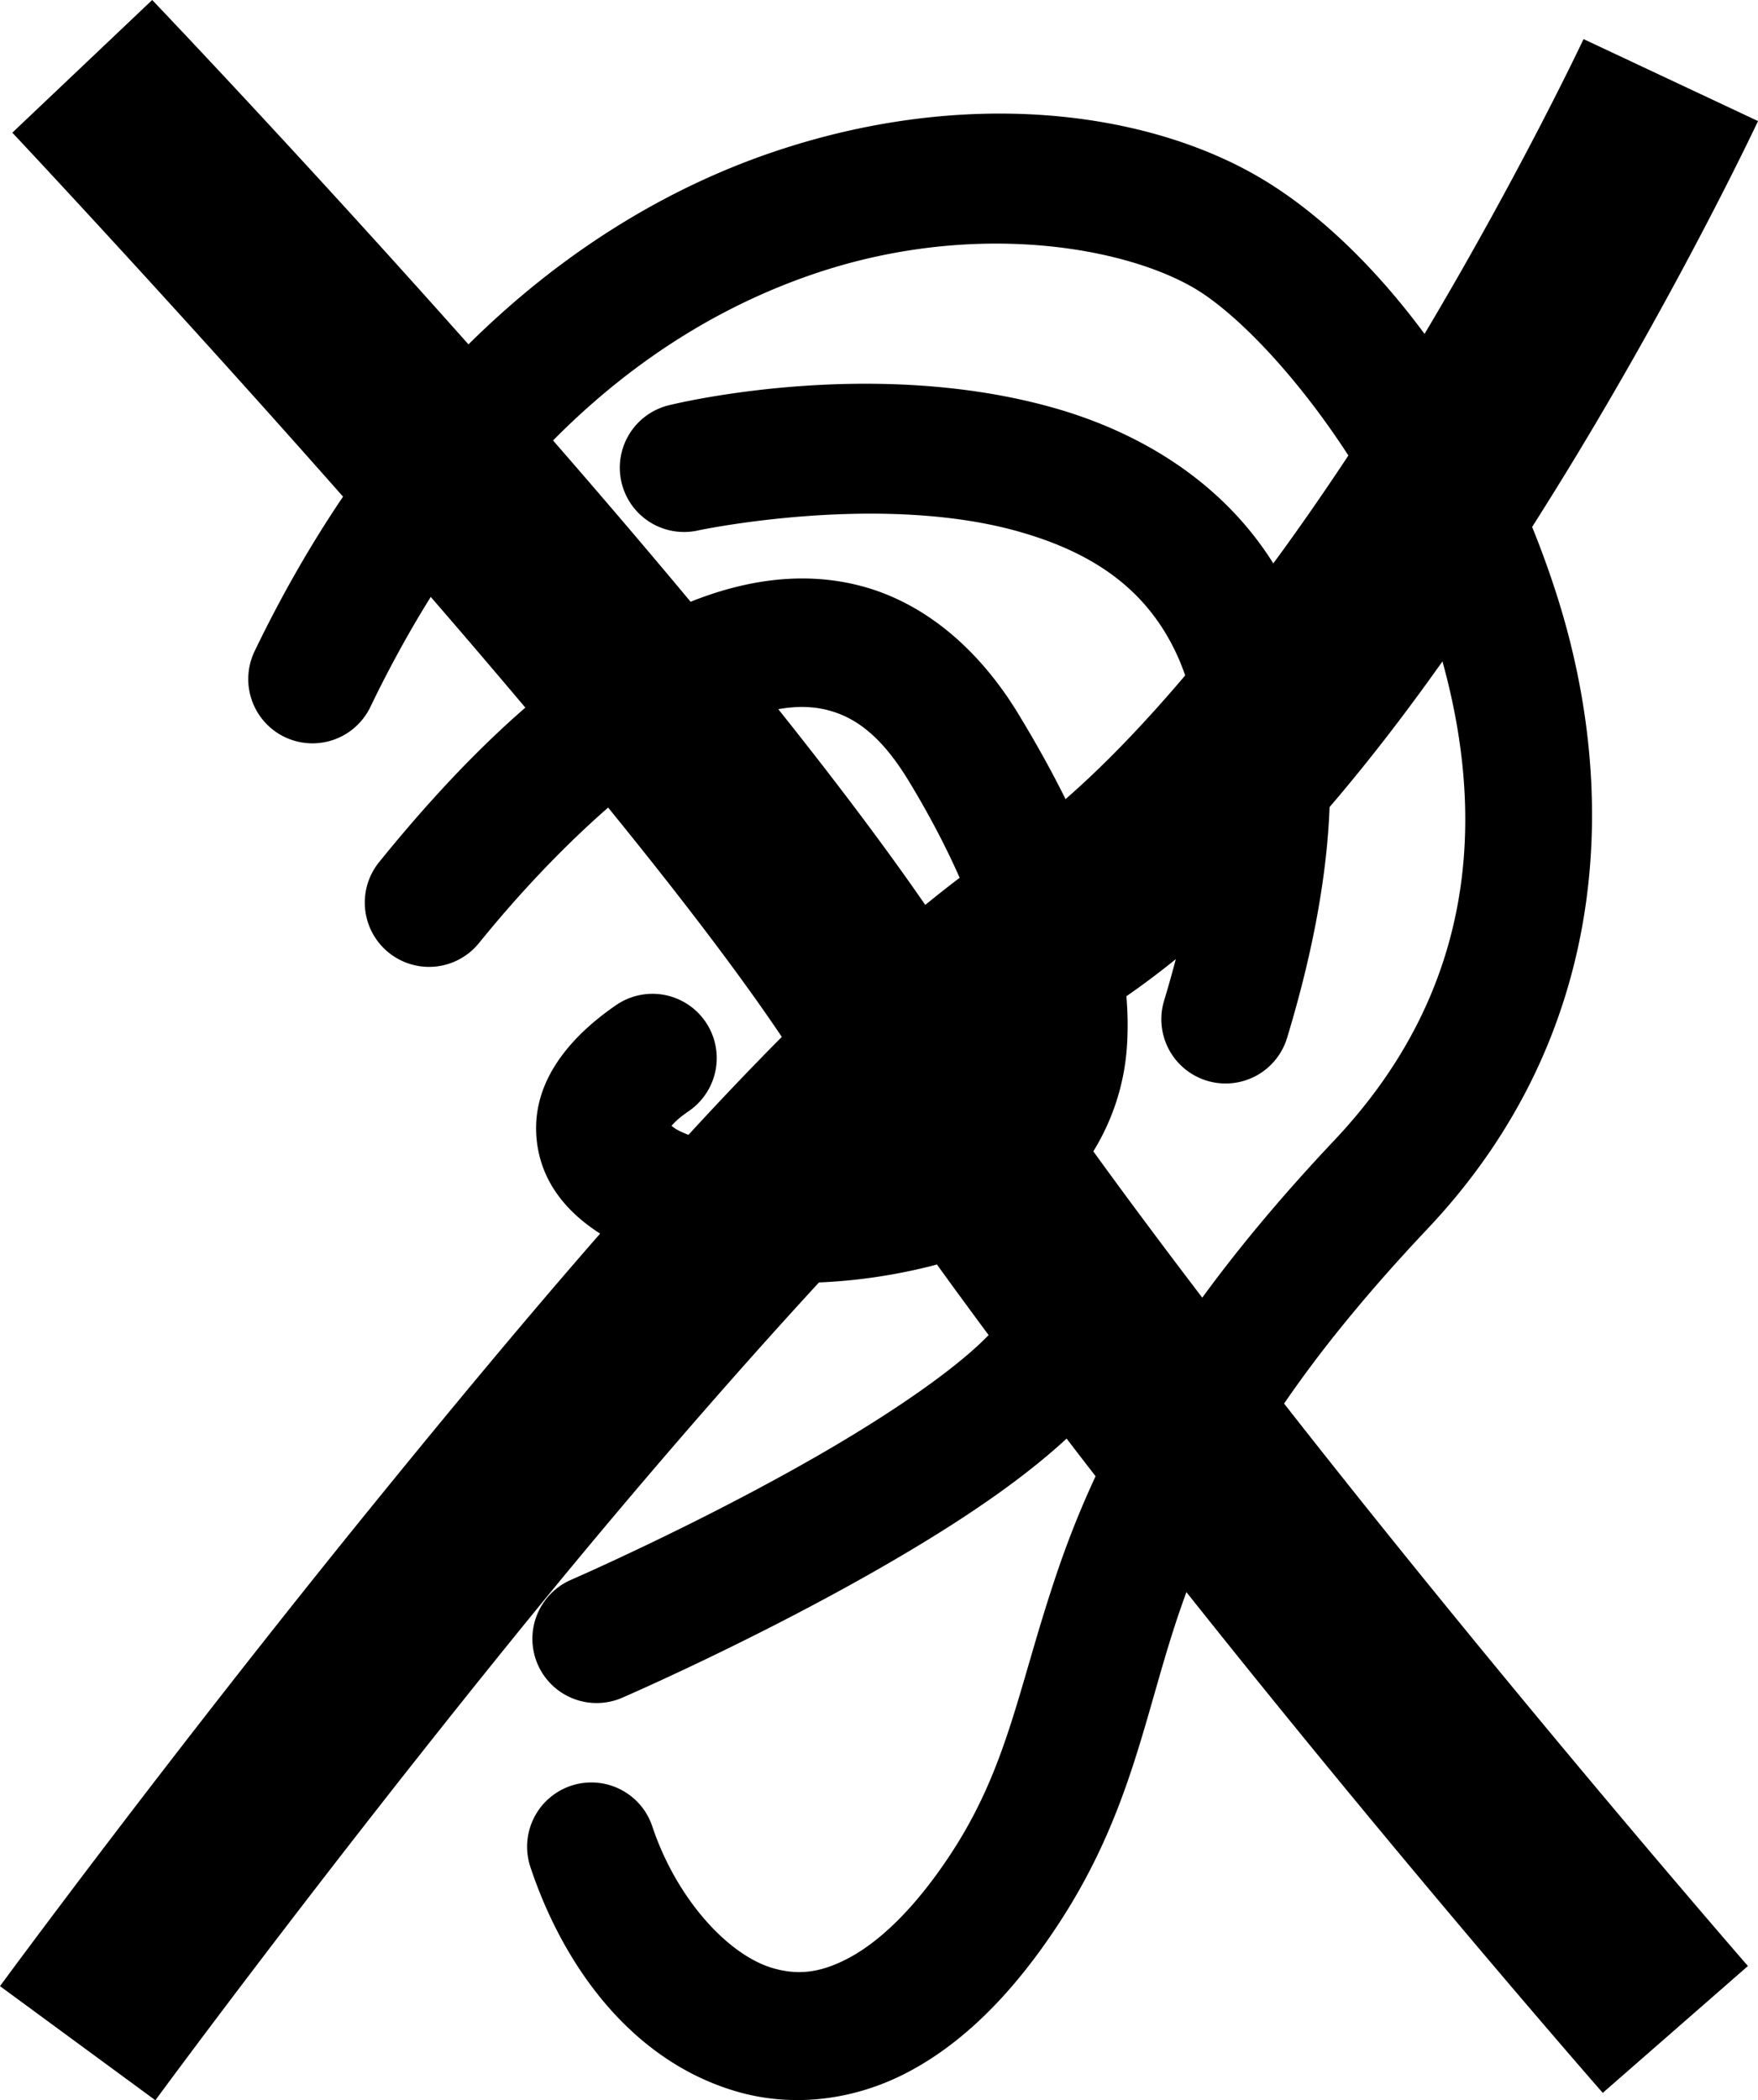 <?xml version="1.0" encoding="UTF-8" standalone="no"?>
<svg
   xmlns:dc="http://purl.org/dc/elements/1.1/"
   xmlns:cc="http://creativecommons.org/ns#"
   xmlns:rdf="http://www.w3.org/1999/02/22-rdf-syntax-ns#"
   xmlns:svg="http://www.w3.org/2000/svg"
   xmlns="http://www.w3.org/2000/svg"
   xmlns:sodipodi="http://sodipodi.sourceforge.net/DTD/sodipodi-0.dtd"
   xmlns:inkscape="http://www.inkscape.org/namespaces/inkscape"
   sodipodi:docname="deafened.svg"
   inkscape:version="1.0 (4035a4fb49, 2020-05-01)"
   id="svg895"
   version="1.1"
   viewBox="0 0 136.81 163.371"
   height="163.371mm"
   width="136.81mm">
  <defs
     id="defs889" />
  <sodipodi:namedview
     inkscape:window-maximized="1"
     inkscape:window-y="-8"
     inkscape:window-x="1672"
     inkscape:window-height="1017"
     inkscape:window-width="1920"
     showgrid="false"
     inkscape:document-rotation="0"
     inkscape:current-layer="layer1"
     inkscape:document-units="mm"
     inkscape:cy="699.7657"
     inkscape:cx="530.22606"
     inkscape:zoom="0.49497475"
     inkscape:pageshadow="2"
     inkscape:pageopacity="0.0"
     borderopacity="1.0"
     bordercolor="#666666"
     pagecolor="#ffffff"
     id="base" />
  <g
     id="layer1"
     inkscape:groupmode="layer"
     inkscape:label="Layer 1">
    <path
       d="M 11.844,0 0.959,10.32 c 0,0 12.017,12.781 25.737,28.312 -2.447,3.62 -4.756,7.613 -6.88,12.019 a 5,5 0 0 0 2.332,6.676 5,5 0 0 0 6.673,-2.332 c 1.493,-3.097 3.066,-5.944 4.701,-8.563 2.473,2.855 4.943,5.742 7.36,8.611 -4.097,3.559 -7.908,7.731 -11.379,12.019 a 5,5 0 0 0 0.741,7.034 5,5 0 0 0 7.033,-0.741 c 3.118,-3.852 6.591,-7.517 10.049,-10.537 5.358,6.585 10.117,12.776 13.516,17.84 -2.392,2.405 -4.821,4.96 -7.266,7.618 -0.228,-0.088 -0.44,-0.18 -0.635,-0.273 -0.433,-0.208 -0.488,-0.29 -0.684,-0.43 0.254,-0.269 0.478,-0.548 1.351,-1.148 a 5,5 0 0 0 1.289,-6.953 5,5 0 0 0 -6.953,-1.287 c -3.747,2.576 -6.595,6.079 -6.186,10.402 0.326,3.451 2.476,5.791 4.944,7.371 -5.883,6.732 -11.761,13.829 -17.372,20.727 C 13.133,136.601 0,154.494 0,154.494 l 12.092,8.877 c 0,0 12.948,-17.638 28.877,-37.22 7.231,-8.89 15.242,-18.227 22.766,-26.395 2.835,-0.117 5.754,-0.532 8.666,-1.26 0.172,-0.043 0.341,-0.091 0.511,-0.137 1.313,1.819 2.66,3.654 4.025,5.494 -0.381,0.388 -0.806,0.794 -1.28,1.212 -2.942,2.59 -7.491,5.57 -12.153,8.244 -9.324,5.348 -19.06,9.578 -19.06,9.578 a 5,5 0 0 0 -2.6,6.576 5,5 0 0 0 6.574,2.599 c 0,0 10.108,-4.37 20.061,-10.078 4.976,-2.854 9.924,-6.015 13.785,-9.414 0.251,-0.221 0.498,-0.443 0.74,-0.667 0.749,0.978 1.501,1.954 2.255,2.928 -1.231,2.645 -2.196,5.131 -2.995,7.483 -3.005,8.847 -3.775,15.026 -8.24,21.844 -2.966,4.53 -5.798,7.021 -8.076,8.203 -2.278,1.182 -3.974,1.243 -5.735,0.752 -3.522,-0.983 -7.572,-5.411 -9.449,-11.043 a 5,5 0 0 0 -6.325,-3.162 5,5 0 0 0 -3.162,6.324 c 2.658,7.975 8.107,15.241 16.247,17.514 4.07,1.136 8.744,0.716 13.029,-1.508 4.285,-2.224 8.208,-6.061 11.836,-11.601 5.661,-8.645 6.672,-16.242 9.344,-24.108 0.189,-0.556 0.388,-1.118 0.595,-1.685 16.841,21.196 32.401,38.953 32.401,38.953 l 11.297,-9.867 c 0,0 -18.164,-20.865 -36.096,-43.751 2.75,-4.02 6.345,-8.493 11.18,-13.613 14.181,-15.016 14.923,-33.805 10.109,-49.066 -0.594,-1.885 -1.26,-3.723 -1.986,-5.509 0.831,-1.313 1.649,-2.619 2.44,-3.905 9.12,-14.844 15.139,-27.668 15.139,-27.668 L 123.234,3.041 c 0,0 -4.848,10.303 -12.374,22.932 C 106.831,20.528 102.311,16.285 97.884,13.723 92.373,10.532 84.912,8.636 76.5,8.852 71.452,8.981 66.061,9.871 60.545,11.697 52.405,14.391 44.083,19.239 36.457,26.788 23.072,11.744 11.844,0 11.844,0 Z m 65.96,18.95 c 6.38,0.045 11.777,1.521 15.069,3.427 3.208,1.857 7.929,6.68 12.06,13.055 -1.864,2.819 -3.821,5.644 -5.842,8.393 C 95.008,37.322 88.536,33.599 82.135,31.763 78.514,30.725 74.826,30.191 71.332,29.972 60.849,29.317 52.102,31.512 52.102,31.512 a 5,5 0 0 0 -3.737,6.002 5,5 0 0 0 6.002,3.738 c 0,0 14.122,-2.997 25.01,0.125 5.444,1.561 9.719,4.254 12.148,9.412 0.257,0.545 0.493,1.129 0.708,1.75 -3.116,3.672 -6.262,6.969 -9.312,9.622 -1.079,-2.181 -2.314,-4.396 -3.683,-6.646 -3.126,-5.136 -7.343,-8.606 -12.113,-9.902 -1.193,-0.324 -2.391,-0.513 -3.588,-0.584 -3.342,-0.197 -6.669,0.526 -9.793,1.781 C 50.231,42.592 46.615,38.365 43.039,34.262 49.703,27.525 56.84,23.456 63.688,21.189 68.614,19.559 73.439,18.92 77.804,18.95 Z M 112.254,51.45 c 3.426,12.36 2.532,25.659 -8.414,37.249 -4.145,4.389 -7.513,8.455 -10.278,12.242 -2.92,-3.829 -5.775,-7.651 -8.478,-11.381 1.532,-2.491 2.443,-5.311 2.623,-8.275 0.076,-1.249 0.058,-2.513 -0.049,-3.792 1.302,-0.9 2.584,-1.864 3.845,-2.884 -0.273,1.041 -0.574,2.112 -0.91,3.221 a 5,5 0 0 0 3.334,6.236 5,5 0 0 0 6.236,-3.334 c 2.041,-6.729 3.106,-12.686 3.307,-17.954 3.093,-3.605 6.023,-7.435 8.782,-11.328 z m -49.77,3.543 c 0.719,0.006 1.39,0.098 2.018,0.268 2.01,0.546 4.03,1.896 6.195,5.453 1.608,2.641 2.932,5.183 3.986,7.567 -0.88,0.666 -1.773,1.37 -2.677,2.11 -3.225,-4.675 -7.152,-9.856 -11.437,-15.225 0.673,-0.121 1.312,-0.179 1.916,-0.174 z"
       style="color:#000000;font-style:normal;font-variant:normal;font-weight:normal;font-stretch:normal;font-size:medium;line-height:normal;font-family:sans-serif;font-variant-ligatures:normal;font-variant-position:normal;font-variant-caps:normal;font-variant-numeric:normal;font-variant-alternates:normal;font-variant-east-asian:normal;font-feature-settings:normal;font-variation-settings:normal;text-indent:0;text-align:start;text-decoration:none;text-decoration-line:none;text-decoration-style:solid;text-decoration-color:#000000;letter-spacing:normal;word-spacing:normal;text-transform:none;writing-mode:lr-tb;direction:ltr;text-orientation:mixed;dominant-baseline:auto;baseline-shift:baseline;text-anchor:start;white-space:normal;shape-padding:0;shape-margin:0;inline-size:0;clip-rule:nonzero;display:inline;overflow:visible;visibility:visible;opacity:1;isolation:auto;mix-blend-mode:normal;color-interpolation:sRGB;color-interpolation-filters:linearRGB;solid-color:#000000;solid-opacity:1;vector-effect:none;fill:#000000;fill-opacity:1;fill-rule:nonzero;stroke:none;stroke-width:10;stroke-linecap:round;stroke-linejoin:miter;stroke-miterlimit:4;stroke-dasharray:none;stroke-dashoffset:0;stroke-opacity:1;color-rendering:auto;image-rendering:auto;shape-rendering:auto;text-rendering:auto;enable-background:accumulate;stop-color:#000000;stop-opacity:1"
       id="path1472" />
  </g>
</svg>
